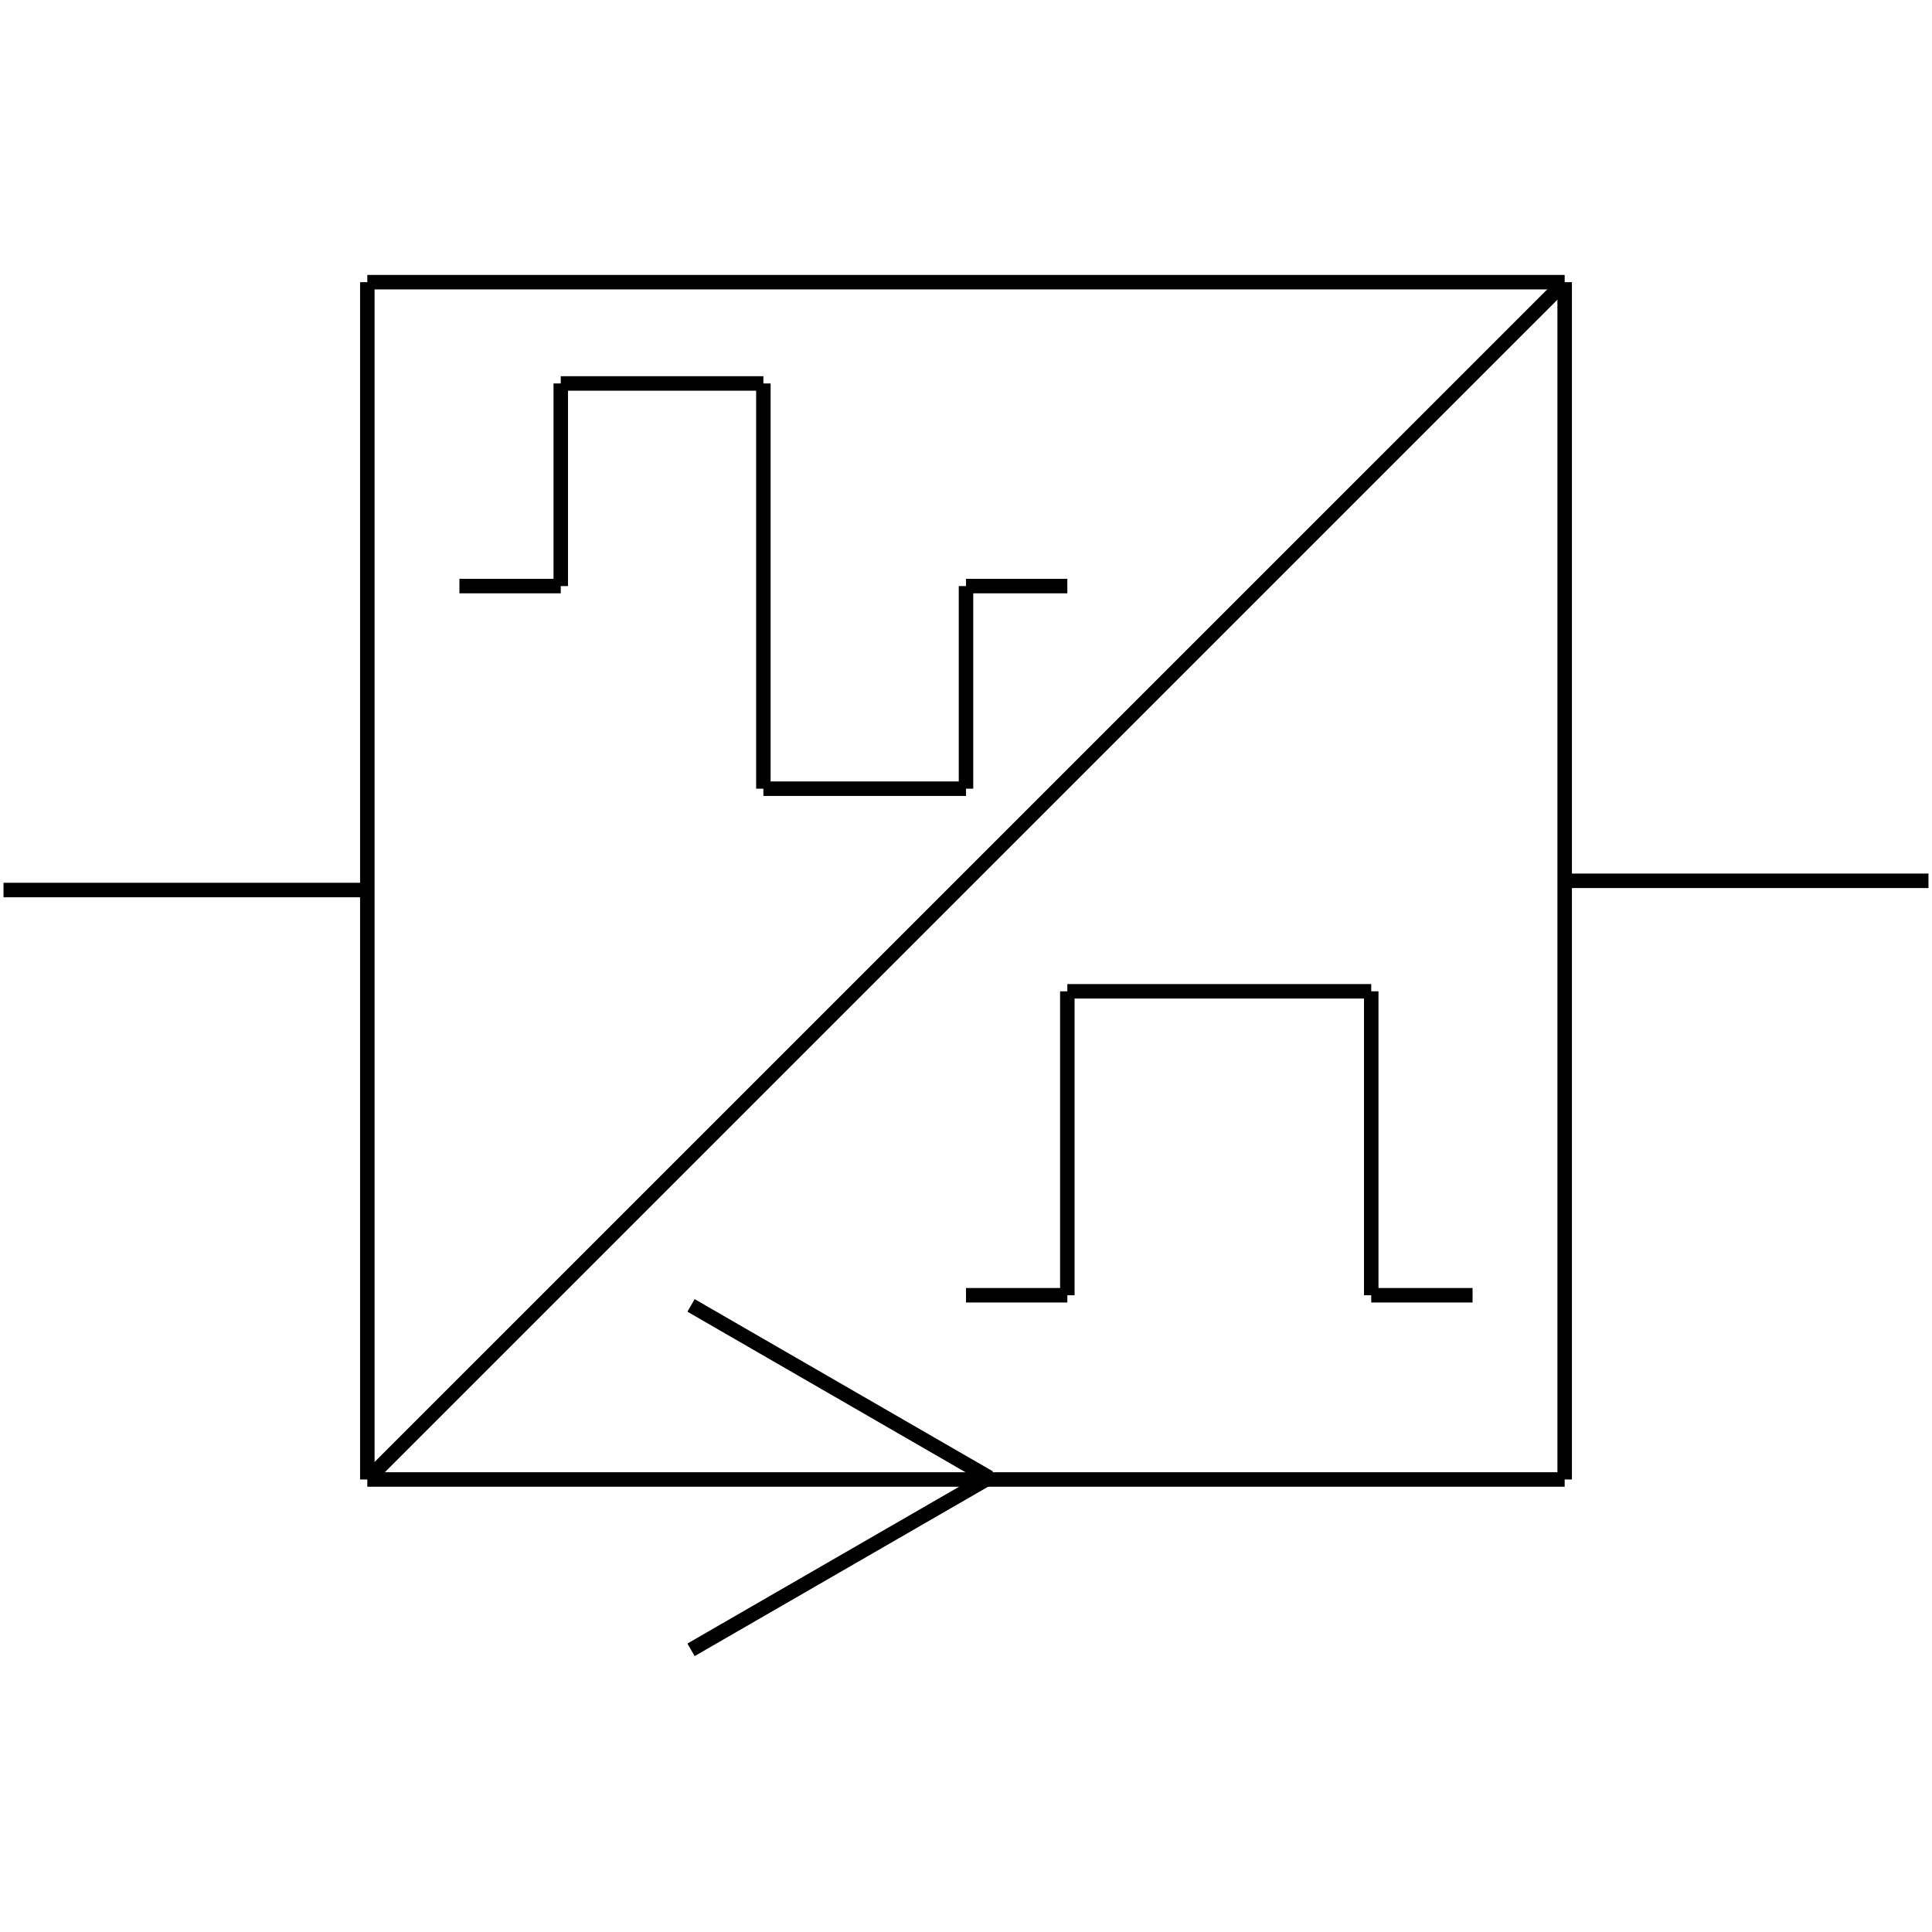 <?xml version="1.0" standalone="no"?><svg xmlns="http://www.w3.org/2000/svg" width="400.000" height="400.000" viewBox="0.0 0.0 400.000 400.000" version="1.1">
  <title>Produce by Acme CAD Converter</title>
  <desc>Produce by Acme CAD Converter</desc>
<g id="0" display="visible">
<g><path d="M323.95 182.36L399.27 182.36"
fill="none" stroke="black" stroke-width="3"/>
</g>
<g><path d="M76.05 184.27L0.73 184.27"
fill="none" stroke="black" stroke-width="3"/>
</g>
<g><path d="M76.05 306.31L323.95 58.42"
fill="none" stroke="black" stroke-width="3"/>
</g>
<g><path d="M158.05 79.39L158.05 163.29"
fill="none" stroke="black" stroke-width="3"/>
</g>
<g><path d="M116.1 79.39L158.05 79.39"
fill="none" stroke="black" stroke-width="3"/>
</g>
<g><path d="M158.05 163.29L200 163.29"
fill="none" stroke="black" stroke-width="3"/>
</g>
<g><path d="M200 121.34L200 163.29"
fill="none" stroke="black" stroke-width="3"/>
</g>
<g><path d="M116.1 79.39L116.1 121.34"
fill="none" stroke="black" stroke-width="3"/>
</g>
<g><path d="M200 121.34L220.98 121.34"
fill="none" stroke="black" stroke-width="3"/>
</g>
<g><path d="M95.12 121.34L116.1 121.34"
fill="none" stroke="black" stroke-width="3"/>
</g>
<g><path d="M200 268.17L220.98 268.17"
fill="none" stroke="black" stroke-width="3"/>
</g>
<g><path d="M143.07 270.27L204.83 305.93"
fill="none" stroke="black" stroke-width="3"/>
</g>
<g><path d="M143.07 341.58L204.83 305.93"
fill="none" stroke="black" stroke-width="3"/>
</g>
<g><path d="M76.05 58.42L323.95 58.42"
fill="none" stroke="black" stroke-width="3"/>
</g>
<g><path d="M323.95 58.42L323.95 306.31"
fill="none" stroke="black" stroke-width="3"/>
</g>
<g><path d="M323.95 306.31L76.05 306.31"
fill="none" stroke="black" stroke-width="3"/>
</g>
<g><path d="M76.05 306.31L76.05 58.42"
fill="none" stroke="black" stroke-width="3"/>
</g>
<g><path d="M304.88 268.17L283.9 268.17"
fill="none" stroke="black" stroke-width="3"/>
</g>
<g><path d="M283.9 268.17L283.9 205.24"
fill="none" stroke="black" stroke-width="3"/>
</g>
<g><path d="M283.9 205.24L220.98 205.24"
fill="none" stroke="black" stroke-width="3"/>
</g>
<g><path d="M220.98 205.24L220.98 268.17"
fill="none" stroke="black" stroke-width="3"/>
</g>
</g>
</svg>
